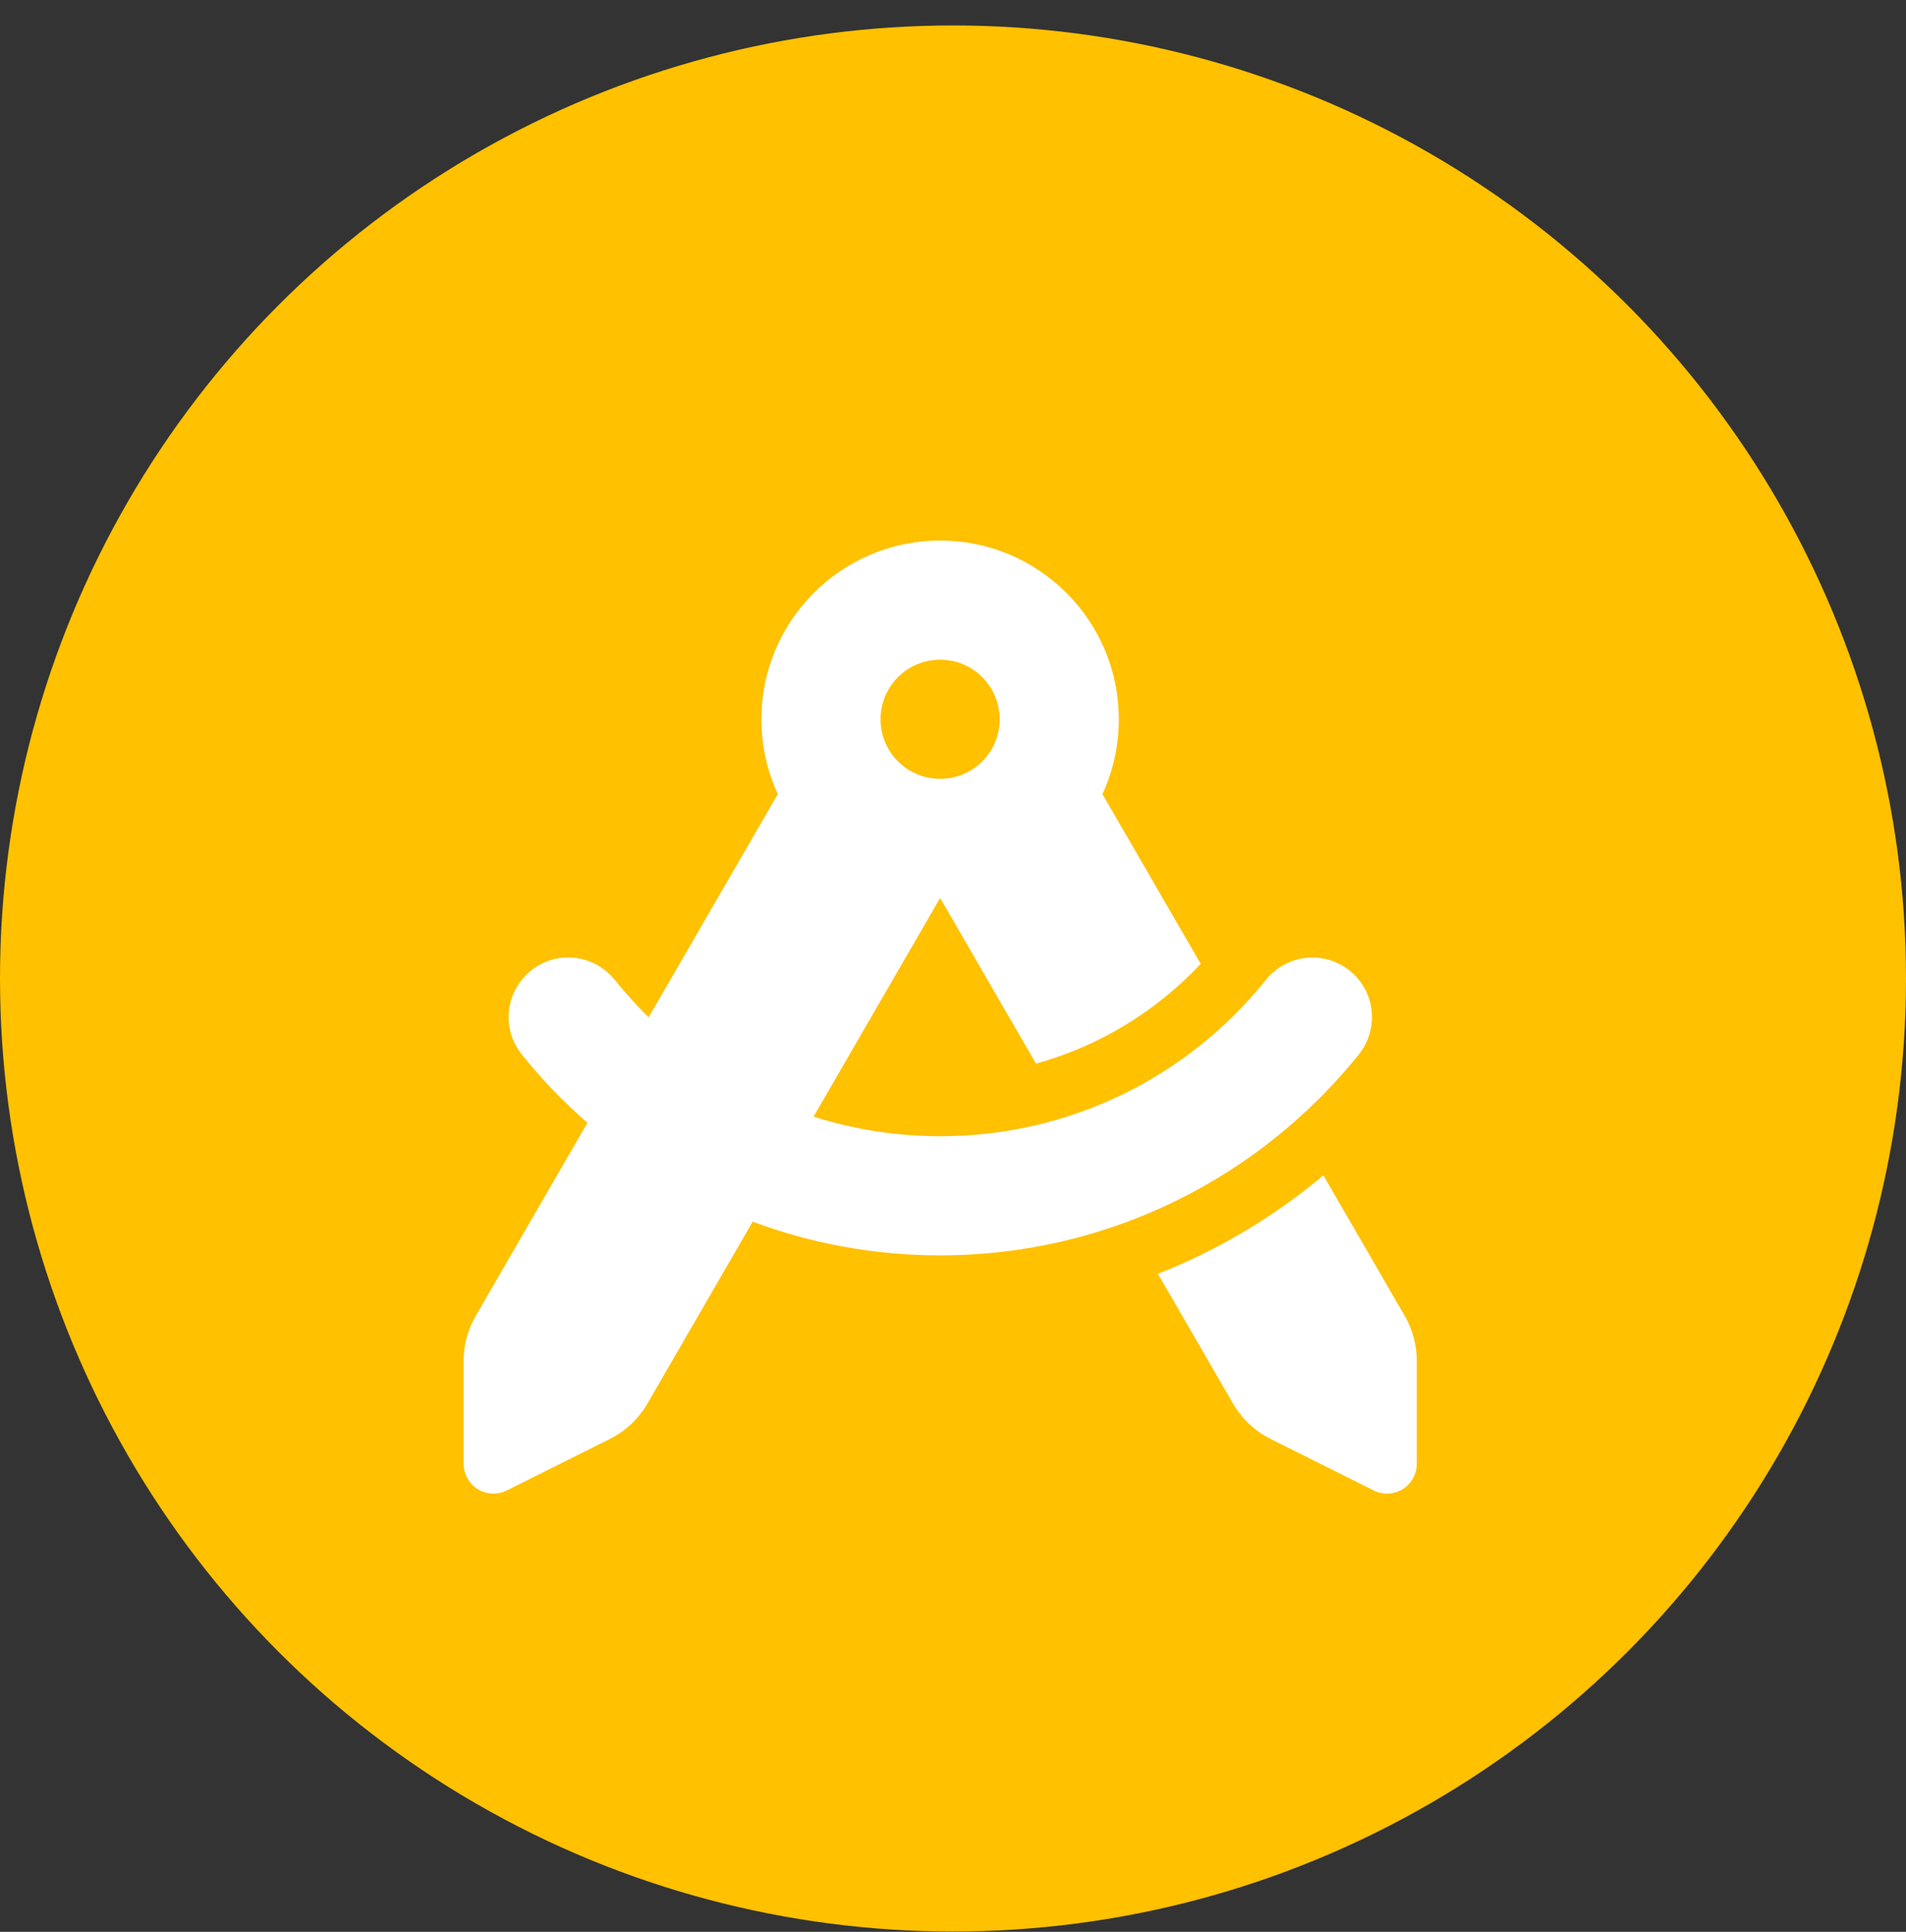 <svg width="74" height="75" viewBox="0 0 74 75" fill="none" xmlns="http://www.w3.org/2000/svg">
<rect x="0" y="0" width="74" height="75" fill="#333333" stroke="none"/>
<circle cx="37" cy="37.988" r="37" fill="#FFC100"/>
<g clip-path="url(#clip0_390_887)">
<path d="M43.438 27.925C43.438 28.958 43.214 29.941 42.802 30.83L46.617 37.42C44.904 39.249 42.7 40.607 40.222 41.294L36.5 34.862L31.586 43.353C33.14 43.845 34.787 44.112 36.507 44.112C41.616 44.112 46.176 41.749 49.147 38.042C49.949 37.045 51.401 36.886 52.398 37.681C53.396 38.476 53.555 39.935 52.76 40.933C48.937 45.688 43.076 48.737 36.5 48.737C33.942 48.737 31.485 48.275 29.223 47.429L25.133 54.497C24.793 55.082 24.287 55.559 23.68 55.863L19.677 57.864C19.315 58.045 18.889 58.023 18.549 57.814C18.21 57.604 18 57.228 18 56.831V52.828C18 52.221 18.159 51.621 18.47 51.086L22.806 43.592C21.881 42.783 21.021 41.894 20.255 40.933C19.453 39.935 19.619 38.483 20.616 37.681C21.613 36.879 23.066 37.045 23.868 38.042C24.28 38.555 24.721 39.039 25.183 39.495L30.198 30.83C29.794 29.948 29.562 28.965 29.562 27.925C29.562 24.095 32.67 20.987 36.5 20.987C40.33 20.987 43.438 24.095 43.438 27.925ZM44.955 49.453C47.311 48.528 49.472 47.227 51.38 45.63L54.538 51.086C54.841 51.614 55.007 52.213 55.007 52.828V56.831C55.007 57.228 54.798 57.604 54.458 57.814C54.118 58.023 53.692 58.045 53.331 57.864L49.327 55.863C48.72 55.559 48.214 55.082 47.875 54.497L44.955 49.453ZM36.5 30.237C37.779 30.237 38.812 29.204 38.812 27.925C38.812 26.646 37.779 25.612 36.5 25.612C35.221 25.612 34.188 26.646 34.188 27.925C34.188 29.204 35.221 30.237 36.5 30.237Z" fill="white"/>
</g>
<defs>
<clipPath id="clip0_390_887">
<rect width="37" height="37" fill="white" transform="translate(18 20.988)"/>
</clipPath>
</defs>
</svg>
